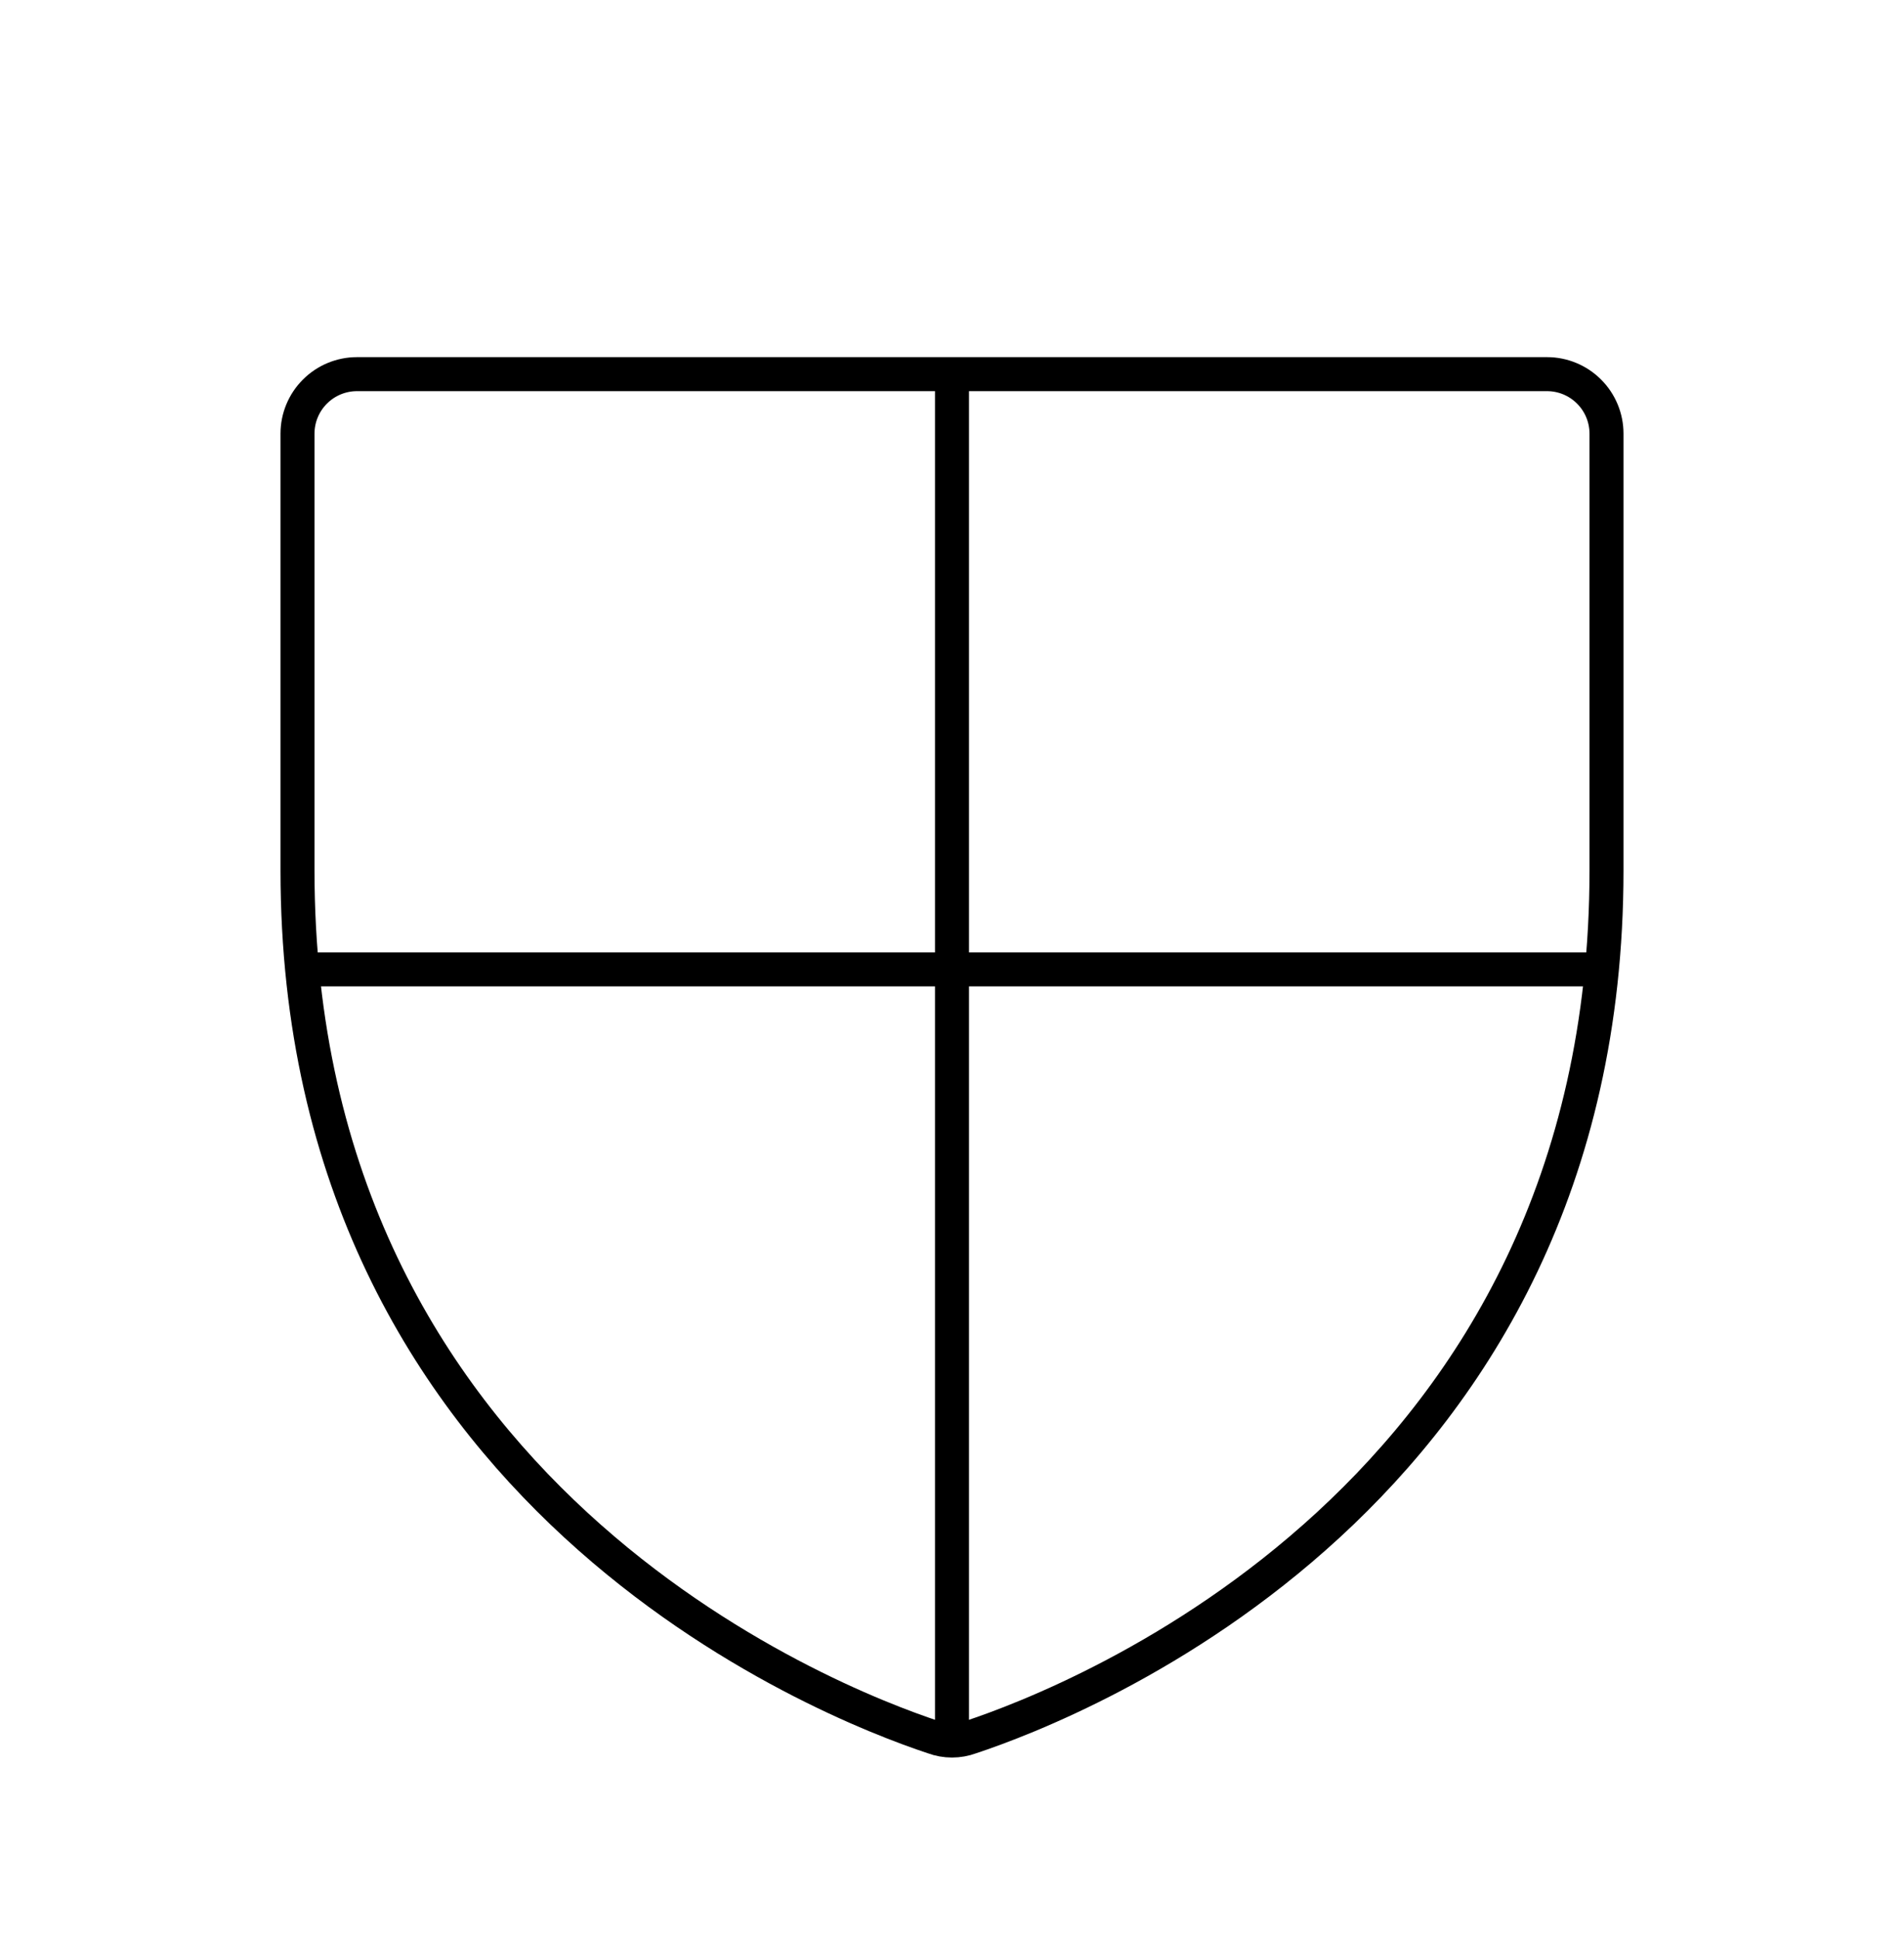 <svg width="56" height="57" viewBox="0 0 56 57" fill="none" xmlns="http://www.w3.org/2000/svg">
<path d="M8.75 25.591V12.75C8.75 12.286 8.934 11.841 9.263 11.513C9.591 11.184 10.036 11 10.5 11H45.5C45.964 11 46.409 11.184 46.737 11.513C47.066 11.841 47.25 12.286 47.25 12.75V25.591C47.25 43.966 31.653 50.047 28.547 51.075C28.194 51.206 27.806 51.206 27.453 51.075C24.347 50.047 8.75 43.966 8.75 25.591Z" stroke="url(#paint0_linear_3086_26051)" strokeWidth="2" strokeLinecap="round" strokeLinejoin="round"/>
<path d="M8.881 28.5H47.118" stroke="url(#paint1_linear_3086_26051)" strokeWidth="2" strokeLinecap="round" strokeLinejoin="round"/>
<path d="M28 11V51.163" stroke="url(#paint2_linear_3086_26051)" strokeWidth="2" strokeLinecap="round" strokeLinejoin="round"/>
<defs>
<linearGradient id="paint0_linear_3086_26051" x1="8.75" y1="31.629" x2="47.25" y2="31.629" gradientUnits="userSpaceOnUse">
<stop stopColor="#00469F"/>
<stop offset="1" stopColor="#1E79D6"/>
</linearGradient>
<linearGradient id="paint1_linear_3086_26051" x1="8.881" y1="29.014" x2="47.118" y2="29.014" gradientUnits="userSpaceOnUse">
<stop stopColor="#00469F"/>
<stop offset="1" stopColor="#1E79D6"/>
</linearGradient>
<linearGradient id="paint2_linear_3086_26051" x1="28" y1="31.624" x2="29" y2="31.624" gradientUnits="userSpaceOnUse">
<stop stopColor="#00469F"/>
<stop offset="1" stopColor="#1E79D6"/>
</linearGradient>
</defs>
</svg>
